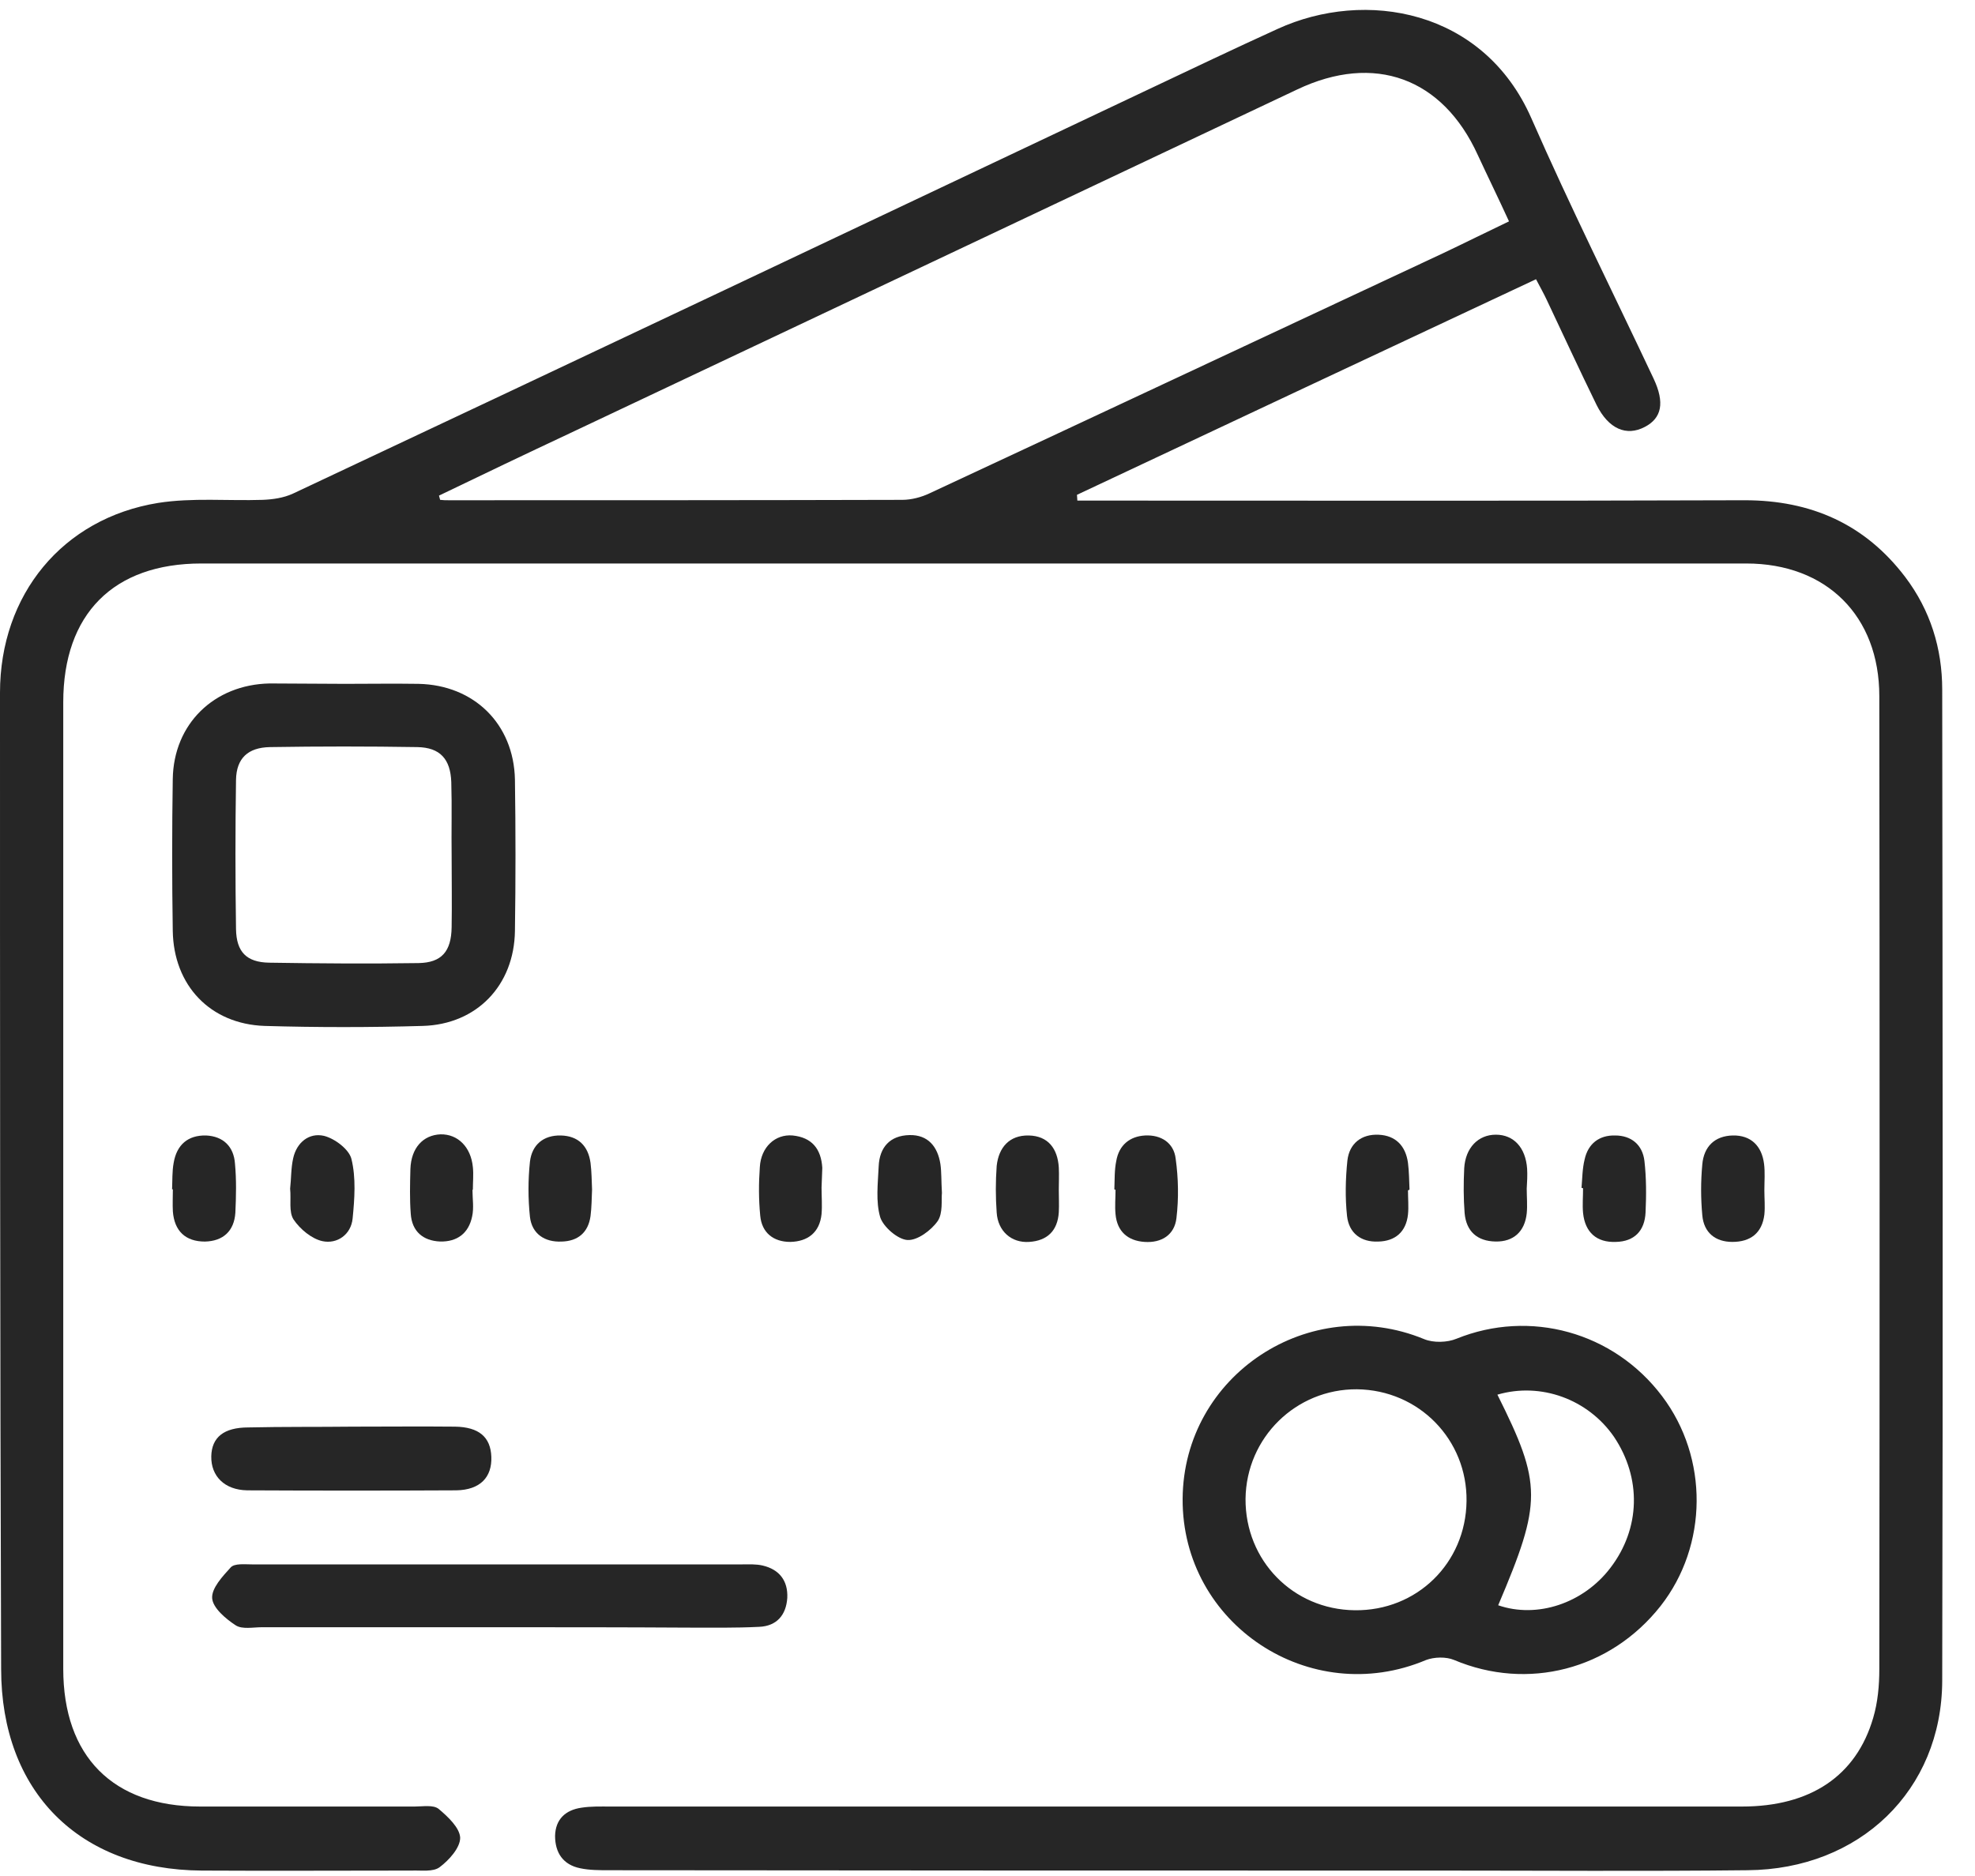<svg width="40" height="38" viewBox="0 0 40 38" fill="none" xmlns="http://www.w3.org/2000/svg">
<path d="M31.109 5.656C27.992 7.117 24.898 8.57 21.812 10.023C21.812 10.062 21.82 10.101 21.82 10.14C22.031 10.14 22.242 10.14 22.445 10.14C26.742 10.14 31.039 10.148 35.336 10.133C36.68 10.133 37.773 10.617 38.586 11.687C39.094 12.359 39.336 13.133 39.336 13.969C39.344 20.664 39.352 27.351 39.336 34.047C39.328 36.265 37.664 37.867 35.391 37.883C33.297 37.906 31.203 37.89 29.109 37.89C23.516 37.89 17.922 37.89 12.336 37.883C12.141 37.883 11.938 37.883 11.75 37.843C11.406 37.773 11.242 37.531 11.242 37.187C11.25 36.851 11.453 36.664 11.773 36.617C11.969 36.586 12.164 36.593 12.359 36.593C20 36.593 27.641 36.593 35.281 36.593C36.664 36.593 37.594 35.976 37.938 34.797C38.031 34.484 38.062 34.14 38.062 33.812C38.07 27.242 38.07 20.672 38.062 14.101C38.062 12.476 36.992 11.414 35.367 11.414C24.938 11.414 14.508 11.414 4.078 11.414C2.297 11.414 1.281 12.437 1.281 14.226C1.281 20.75 1.281 27.281 1.281 33.804C1.281 35.578 2.289 36.593 4.055 36.593C5.5 36.593 6.945 36.593 8.398 36.593C8.562 36.593 8.773 36.554 8.883 36.64C9.07 36.797 9.312 37.023 9.32 37.226C9.32 37.429 9.094 37.679 8.906 37.82C8.773 37.922 8.531 37.883 8.336 37.89C6.922 37.89 5.5 37.898 4.086 37.89C1.602 37.875 0.023 36.289 0.023 33.804C1.39698e-08 27.203 0 20.617 0 14.031C0 12.047 1.266 10.5 3.203 10.187C3.898 10.078 4.617 10.148 5.32 10.125C5.523 10.117 5.742 10.086 5.93 10C11.711 7.281 17.484 4.547 23.258 1.812C24.133 1.398 25 0.984 25.875 0.586C27.648 -0.227 30.047 0.187 31.016 2.398C31.797 4.179 32.664 5.914 33.492 7.672C33.719 8.156 33.656 8.469 33.312 8.648C32.938 8.844 32.578 8.687 32.336 8.203C31.992 7.5 31.664 6.789 31.328 6.078C31.266 5.945 31.195 5.82 31.109 5.656ZM8.891 10.039C8.898 10.07 8.906 10.094 8.914 10.125C8.977 10.133 9.031 10.133 9.094 10.133C12.156 10.133 15.211 10.133 18.273 10.125C18.461 10.125 18.664 10.07 18.828 9.992C22.297 8.375 25.758 6.75 29.219 5.133C29.664 4.922 30.102 4.703 30.562 4.484C30.344 4.008 30.133 3.578 29.93 3.14C29.219 1.578 27.836 1.07 26.273 1.812C21.359 4.133 16.445 6.461 11.531 8.781C10.648 9.195 9.766 9.617 8.891 10.039Z" fill="#262626"/>
<path d="M23.952 30.36C23.968 27.852 26.53 26.172 28.843 27.125C29.03 27.203 29.312 27.195 29.499 27.117C30.983 26.516 32.679 26.977 33.663 28.281C34.608 29.531 34.593 31.305 33.632 32.531C32.608 33.828 30.937 34.25 29.452 33.625C29.288 33.555 29.046 33.563 28.882 33.625C26.53 34.617 23.937 32.898 23.952 30.36ZM25.226 30.36C25.218 31.61 26.187 32.602 27.437 32.617C28.694 32.633 29.687 31.664 29.702 30.406C29.718 29.164 28.741 28.156 27.483 28.141C26.249 28.133 25.241 29.117 25.226 30.36ZM30.327 28.25C31.233 30.063 31.233 30.422 30.343 32.516C31.132 32.789 32.069 32.477 32.616 31.758C33.226 30.961 33.249 29.938 32.687 29.102C32.163 28.344 31.21 27.992 30.327 28.25Z" fill="#262626"/>
<path d="M6.983 13.852C7.483 13.852 7.976 13.844 8.476 13.852C9.601 13.875 10.405 14.664 10.429 15.789C10.444 16.812 10.444 17.836 10.429 18.859C10.413 19.961 9.655 20.75 8.562 20.781C7.491 20.812 6.421 20.812 5.358 20.781C4.257 20.742 3.515 19.961 3.499 18.852C3.483 17.828 3.483 16.805 3.499 15.781C3.515 14.664 4.335 13.867 5.46 13.844C5.96 13.844 6.476 13.852 6.983 13.852ZM9.147 17.336C9.14 16.836 9.155 16.344 9.14 15.844C9.124 15.375 8.913 15.141 8.452 15.133C7.46 15.117 6.468 15.117 5.468 15.133C5.022 15.141 4.788 15.359 4.78 15.797C4.765 16.805 4.765 17.812 4.78 18.82C4.788 19.281 4.991 19.492 5.452 19.5C6.46 19.516 7.468 19.523 8.476 19.508C8.944 19.5 9.14 19.273 9.147 18.781C9.155 18.297 9.147 17.82 9.147 17.336Z" fill="#262626"/>
<path d="M10.094 32.961C8.5 32.961 6.906 32.961 5.304 32.961C5.125 32.961 4.906 33.008 4.773 32.922C4.57 32.789 4.312 32.571 4.297 32.375C4.281 32.172 4.508 31.93 4.672 31.75C4.75 31.664 4.953 31.688 5.101 31.688C8.414 31.688 11.726 31.688 15.039 31.688C15.172 31.688 15.312 31.68 15.445 31.711C15.781 31.789 15.961 32.016 15.945 32.367C15.922 32.711 15.734 32.938 15.375 32.953C14.89 32.977 14.414 32.969 13.93 32.969C12.648 32.961 11.367 32.961 10.094 32.961Z" fill="#262626"/>
<path d="M7.147 28.898C7.834 28.898 8.529 28.891 9.217 28.898C9.701 28.906 9.936 29.109 9.951 29.508C9.967 29.922 9.725 30.18 9.24 30.188C7.826 30.195 6.412 30.195 5.006 30.188C4.545 30.18 4.272 29.898 4.279 29.5C4.287 29.117 4.529 28.914 5.029 28.914C5.733 28.898 6.436 28.906 7.147 28.898C7.147 28.906 7.147 28.906 7.147 28.898Z" fill="#262626"/>
<path d="M32.031 24.062C32.047 23.867 32.047 23.672 32.094 23.484C32.164 23.164 32.391 22.992 32.711 23C33.039 23 33.266 23.188 33.305 23.516C33.344 23.859 33.344 24.203 33.328 24.555C33.312 24.93 33.102 25.148 32.727 25.156C32.336 25.172 32.102 24.961 32.062 24.57C32.047 24.406 32.062 24.242 32.062 24.07C32.047 24.062 32.039 24.062 32.031 24.062Z" fill="#262626"/>
<path d="M11.991 24.094C11.983 24.274 11.983 24.453 11.96 24.633C11.913 24.969 11.702 25.141 11.374 25.149C11.03 25.164 10.773 24.992 10.733 24.649C10.694 24.282 10.694 23.899 10.733 23.532C10.773 23.188 11.007 22.992 11.358 23C11.71 23.008 11.913 23.211 11.96 23.555C11.983 23.735 11.983 23.914 11.991 24.094Z" fill="#262626"/>
<path d="M16.639 24.055C16.639 24.234 16.654 24.414 16.639 24.593C16.6 24.968 16.358 25.148 16.006 25.156C15.662 25.156 15.428 24.968 15.397 24.625C15.365 24.297 15.365 23.968 15.389 23.64C15.412 23.234 15.701 22.969 16.053 23C16.444 23.039 16.631 23.273 16.654 23.656C16.647 23.781 16.647 23.914 16.639 24.055Z" fill="#262626"/>
<path d="M35.734 24.109C35.734 24.273 35.75 24.438 35.734 24.602C35.688 24.977 35.453 25.156 35.086 25.156C34.742 25.156 34.508 24.969 34.477 24.617C34.445 24.273 34.445 23.93 34.477 23.586C34.508 23.227 34.727 23.008 35.094 23C35.461 22.992 35.68 23.211 35.727 23.57C35.75 23.742 35.734 23.93 35.734 24.109Z" fill="#262626"/>
<path d="M22.569 24.094C22.577 23.898 22.569 23.703 22.608 23.516C22.663 23.195 22.882 23.016 23.194 23C23.515 22.984 23.773 23.148 23.811 23.469C23.866 23.867 23.874 24.273 23.827 24.672C23.788 25.016 23.523 25.18 23.179 25.156C22.843 25.133 22.624 24.945 22.593 24.594C22.577 24.43 22.593 24.266 22.593 24.102C22.585 24.094 22.577 24.094 22.569 24.094Z" fill="#262626"/>
<path d="M30.921 24.078C30.921 24.242 30.937 24.414 30.921 24.578C30.882 24.945 30.655 25.156 30.288 25.148C29.921 25.141 29.695 24.945 29.663 24.57C29.64 24.273 29.64 23.969 29.655 23.664C29.679 23.25 29.937 22.984 30.296 22.984C30.655 22.984 30.898 23.242 30.929 23.672C30.937 23.805 30.929 23.945 30.921 24.078Z" fill="#262626"/>
<path d="M28.516 24.11C28.516 24.274 28.532 24.445 28.516 24.602C28.477 24.953 28.258 25.141 27.914 25.149C27.563 25.164 27.321 24.977 27.282 24.633C27.242 24.266 27.25 23.883 27.289 23.508C27.328 23.164 27.571 22.969 27.922 22.985C28.266 23 28.469 23.211 28.516 23.555C28.539 23.735 28.539 23.914 28.547 24.094C28.532 24.11 28.524 24.11 28.516 24.11Z" fill="#262626"/>
<path d="M21.444 24.102C21.444 24.25 21.452 24.406 21.444 24.555C21.421 24.93 21.21 25.133 20.843 25.156C20.483 25.18 20.21 24.937 20.186 24.562C20.163 24.25 20.163 23.93 20.186 23.617C20.226 23.242 20.444 22.992 20.835 23C21.233 23.008 21.421 23.273 21.444 23.648C21.452 23.797 21.444 23.953 21.444 24.102Z" fill="#262626"/>
<path d="M5.876 24.078C5.899 23.875 5.892 23.664 5.938 23.461C6.009 23.141 6.259 22.938 6.563 23.008C6.782 23.063 7.071 23.282 7.118 23.477C7.212 23.86 7.181 24.282 7.142 24.68C7.11 25.008 6.829 25.203 6.532 25.141C6.313 25.094 6.079 24.899 5.946 24.703C5.845 24.547 5.899 24.297 5.876 24.078Z" fill="#262626"/>
<path d="M3.485 24.094C3.493 23.914 3.485 23.727 3.517 23.555C3.579 23.188 3.806 22.992 4.173 23C4.524 23.016 4.735 23.227 4.759 23.57C4.79 23.899 4.782 24.235 4.767 24.563C4.743 24.938 4.517 25.141 4.149 25.149C3.759 25.149 3.532 24.938 3.501 24.539C3.493 24.391 3.501 24.235 3.501 24.086C3.493 24.094 3.485 24.094 3.485 24.094Z" fill="#262626"/>
<path d="M19.077 24.164C19.062 24.305 19.101 24.57 18.991 24.734C18.859 24.922 18.577 25.133 18.374 25.117C18.179 25.102 17.89 24.852 17.827 24.656C17.734 24.336 17.78 23.977 17.796 23.625C17.812 23.242 18.023 23 18.421 22.992C18.796 22.984 18.991 23.227 19.046 23.578C19.07 23.742 19.062 23.914 19.077 24.164Z" fill="#262626"/>
<path d="M9.569 24.102C9.569 24.281 9.601 24.469 9.562 24.641C9.491 24.984 9.257 25.156 8.913 25.148C8.569 25.133 8.343 24.945 8.319 24.586C8.296 24.289 8.304 23.984 8.312 23.68C8.327 23.25 8.569 22.992 8.921 22.977C9.272 22.969 9.538 23.234 9.577 23.641C9.593 23.789 9.577 23.945 9.577 24.094C9.577 24.102 9.569 24.102 9.569 24.102Z" fill="#262626"/>
</svg>
